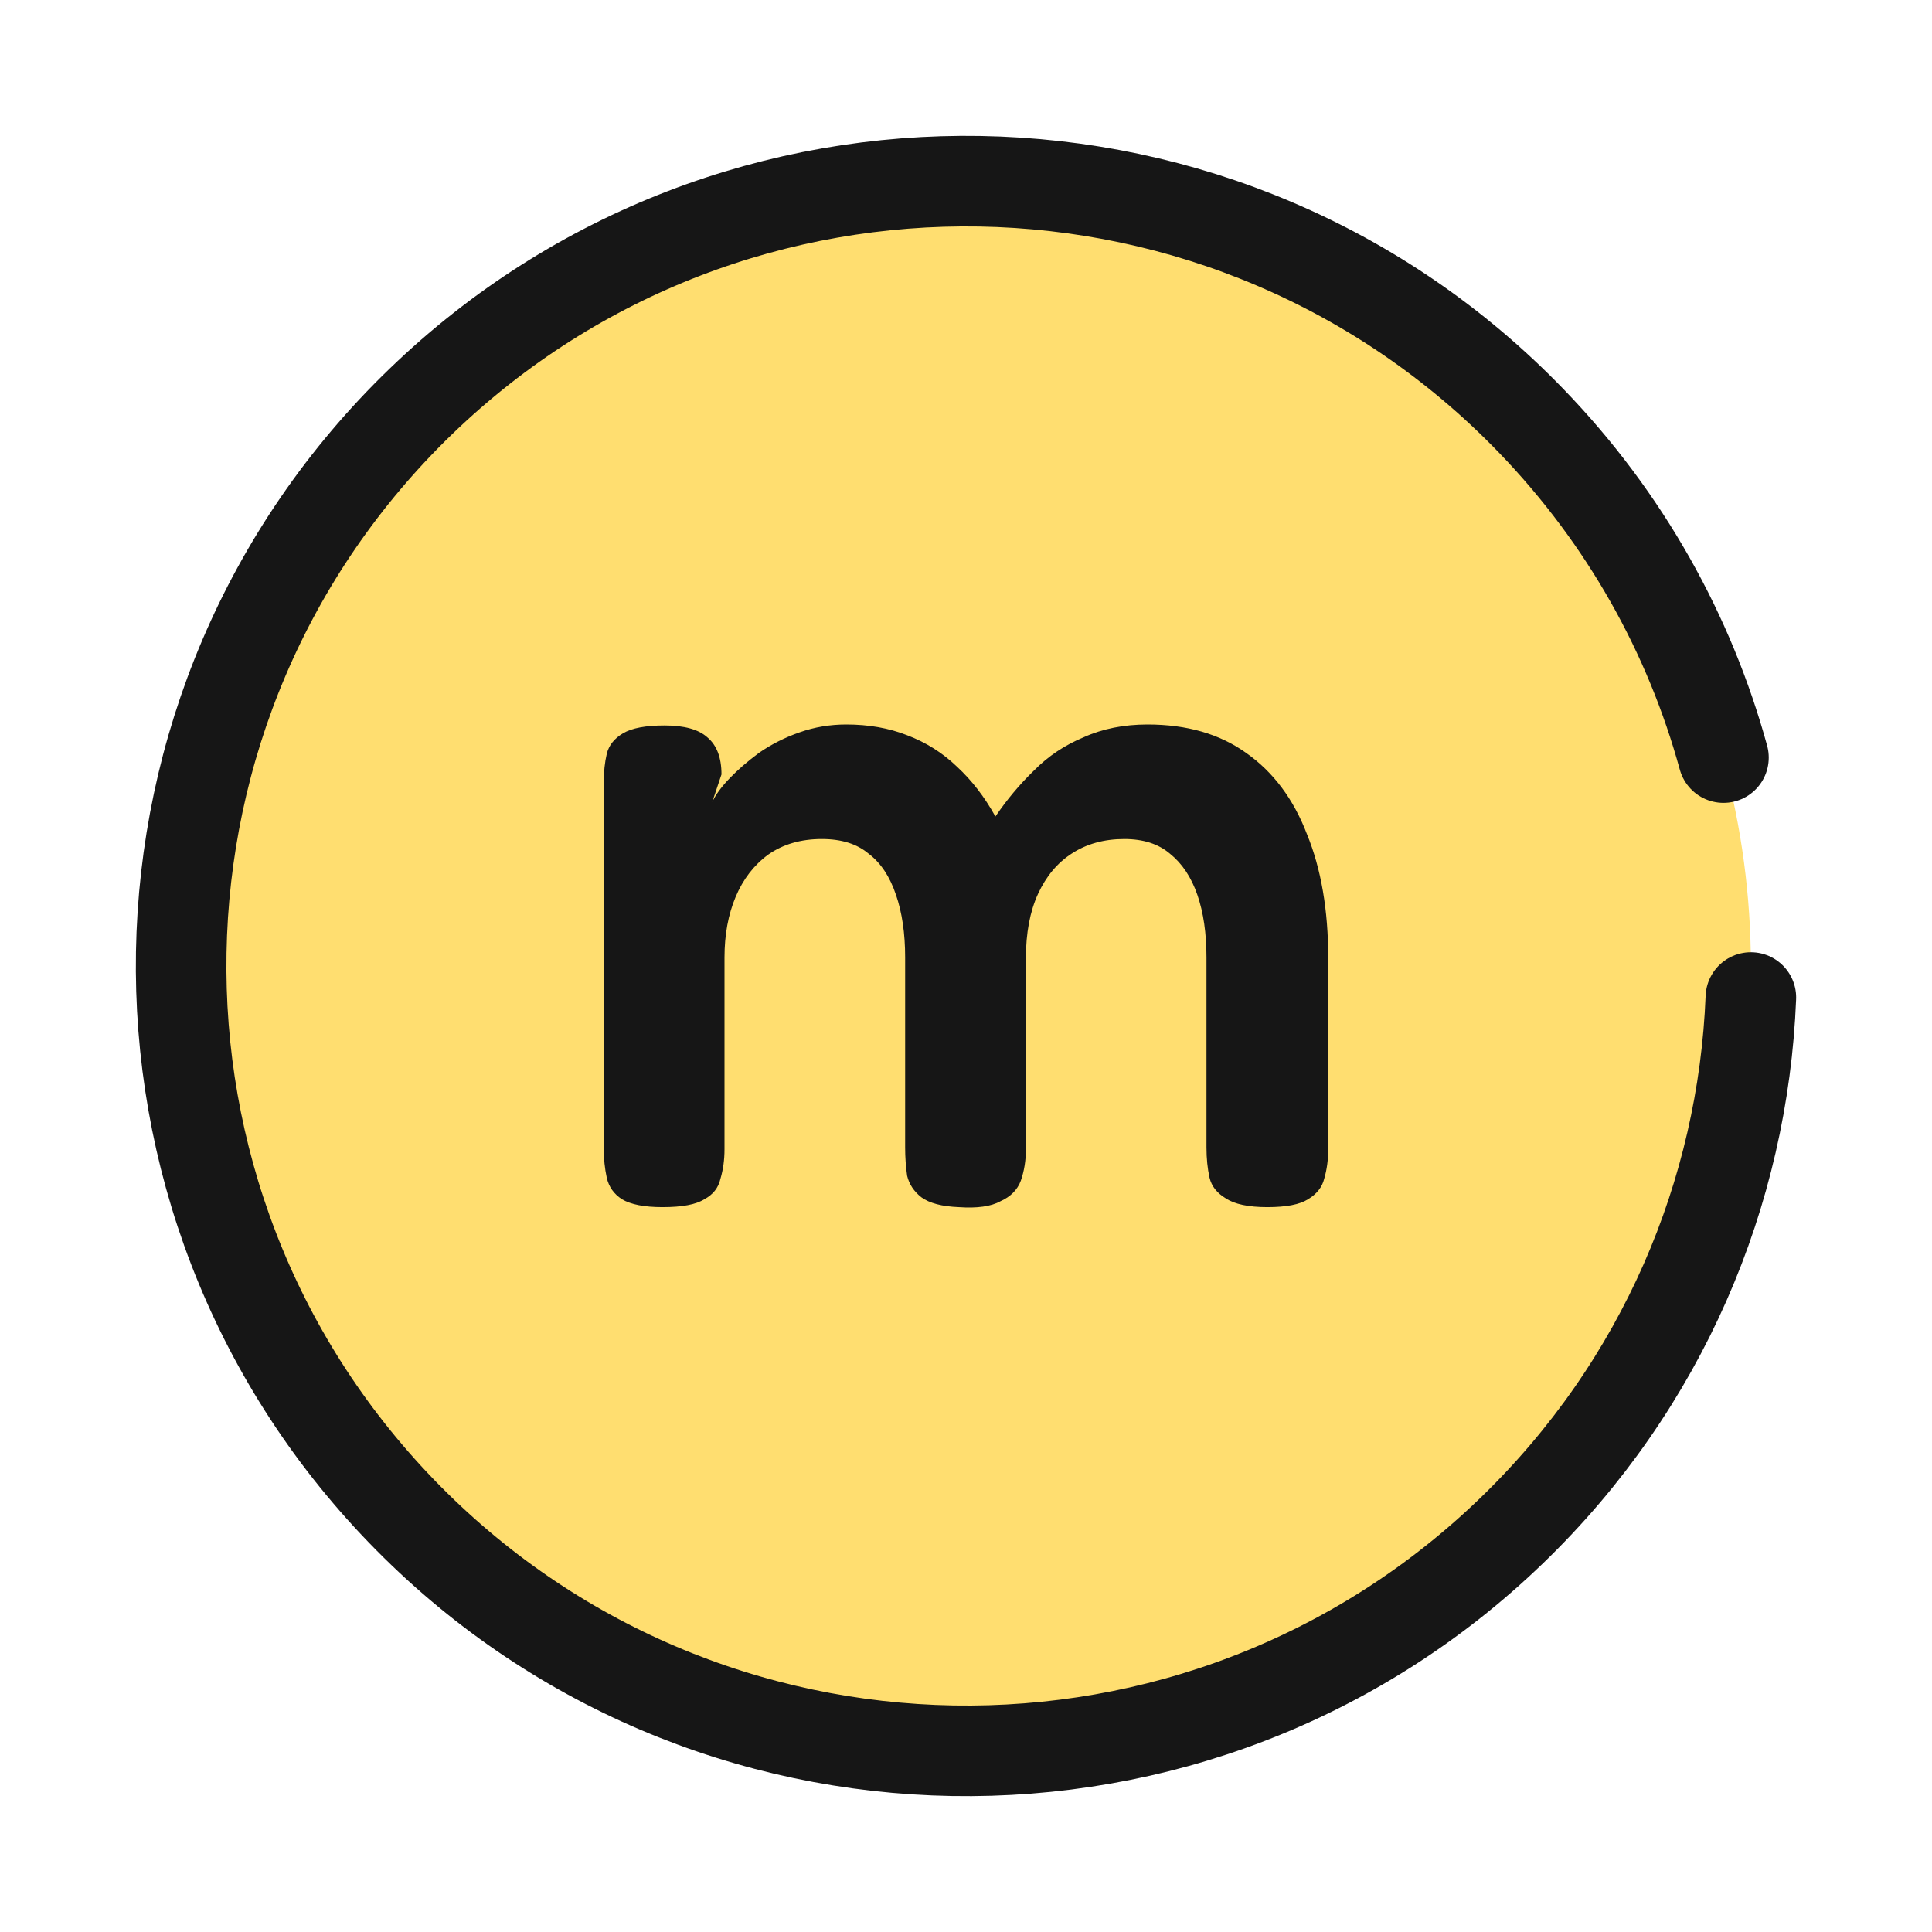 <svg width="32" height="32" viewBox="0 0 32 32" fill="none" xmlns="http://www.w3.org/2000/svg">
<circle cx="16" cy="16" r="13" fill="#FFDE70"/>
<path d="M29 16.522C28.871 19.748 27.546 22.931 25.039 25.351C19.873 30.339 11.639 30.195 6.65 25.03C1.661 19.866 1.804 11.636 6.971 6.649C12.138 1.661 20.371 1.805 25.36 6.969C26.928 8.592 27.988 10.516 28.546 12.548" stroke="#161616" stroke-width="1.5" stroke-linecap="round"/>
<path d="M10.975 19.994C10.672 19.994 10.448 19.95 10.303 19.864C10.168 19.777 10.084 19.658 10.05 19.507C10.017 19.356 10 19.194 10 19.021V12.957C10 12.784 10.017 12.627 10.05 12.486C10.084 12.346 10.174 12.232 10.319 12.146C10.465 12.059 10.695 12.016 11.008 12.016C11.333 12.016 11.569 12.081 11.714 12.211C11.871 12.341 11.95 12.546 11.95 12.827L11.798 13.281C11.854 13.162 11.95 13.032 12.084 12.892C12.219 12.751 12.381 12.611 12.571 12.47C12.773 12.33 12.997 12.216 13.244 12.13C13.49 12.043 13.748 12 14.017 12C14.387 12 14.723 12.059 15.025 12.178C15.339 12.297 15.613 12.47 15.849 12.697C16.095 12.924 16.308 13.2 16.487 13.524C16.678 13.243 16.891 12.989 17.126 12.762C17.361 12.524 17.636 12.341 17.95 12.211C18.263 12.07 18.616 12 19.008 12C19.658 12 20.202 12.157 20.639 12.47C21.087 12.784 21.423 13.232 21.647 13.816C21.882 14.389 22 15.075 22 15.875V19.021C22 19.204 21.978 19.372 21.933 19.523C21.899 19.664 21.809 19.777 21.664 19.864C21.529 19.95 21.305 19.994 20.992 19.994C20.678 19.994 20.448 19.945 20.302 19.848C20.157 19.761 20.067 19.648 20.034 19.507C20 19.356 19.983 19.188 19.983 19.005V15.859C19.983 15.459 19.933 15.113 19.832 14.821C19.731 14.529 19.58 14.302 19.378 14.14C19.188 13.978 18.936 13.897 18.622 13.897C18.286 13.897 17.994 13.978 17.748 14.14C17.513 14.292 17.328 14.513 17.193 14.805C17.059 15.097 16.992 15.454 16.992 15.875V19.037C16.992 19.221 16.964 19.394 16.908 19.556C16.852 19.707 16.739 19.821 16.571 19.896C16.415 19.983 16.185 20.015 15.882 19.994C15.602 19.983 15.395 19.929 15.261 19.831C15.137 19.734 15.059 19.615 15.025 19.475C15.003 19.323 14.992 19.167 14.992 19.005V15.859C14.992 15.459 14.941 15.113 14.84 14.821C14.739 14.519 14.588 14.292 14.387 14.14C14.196 13.978 13.938 13.897 13.613 13.897C13.266 13.897 12.969 13.983 12.723 14.156C12.487 14.329 12.308 14.562 12.185 14.854C12.062 15.146 12 15.481 12 15.859V19.037C12 19.21 11.978 19.372 11.933 19.523C11.899 19.675 11.809 19.788 11.664 19.864C11.529 19.95 11.3 19.994 10.975 19.994Z" fill="#161616"/>
</svg>
